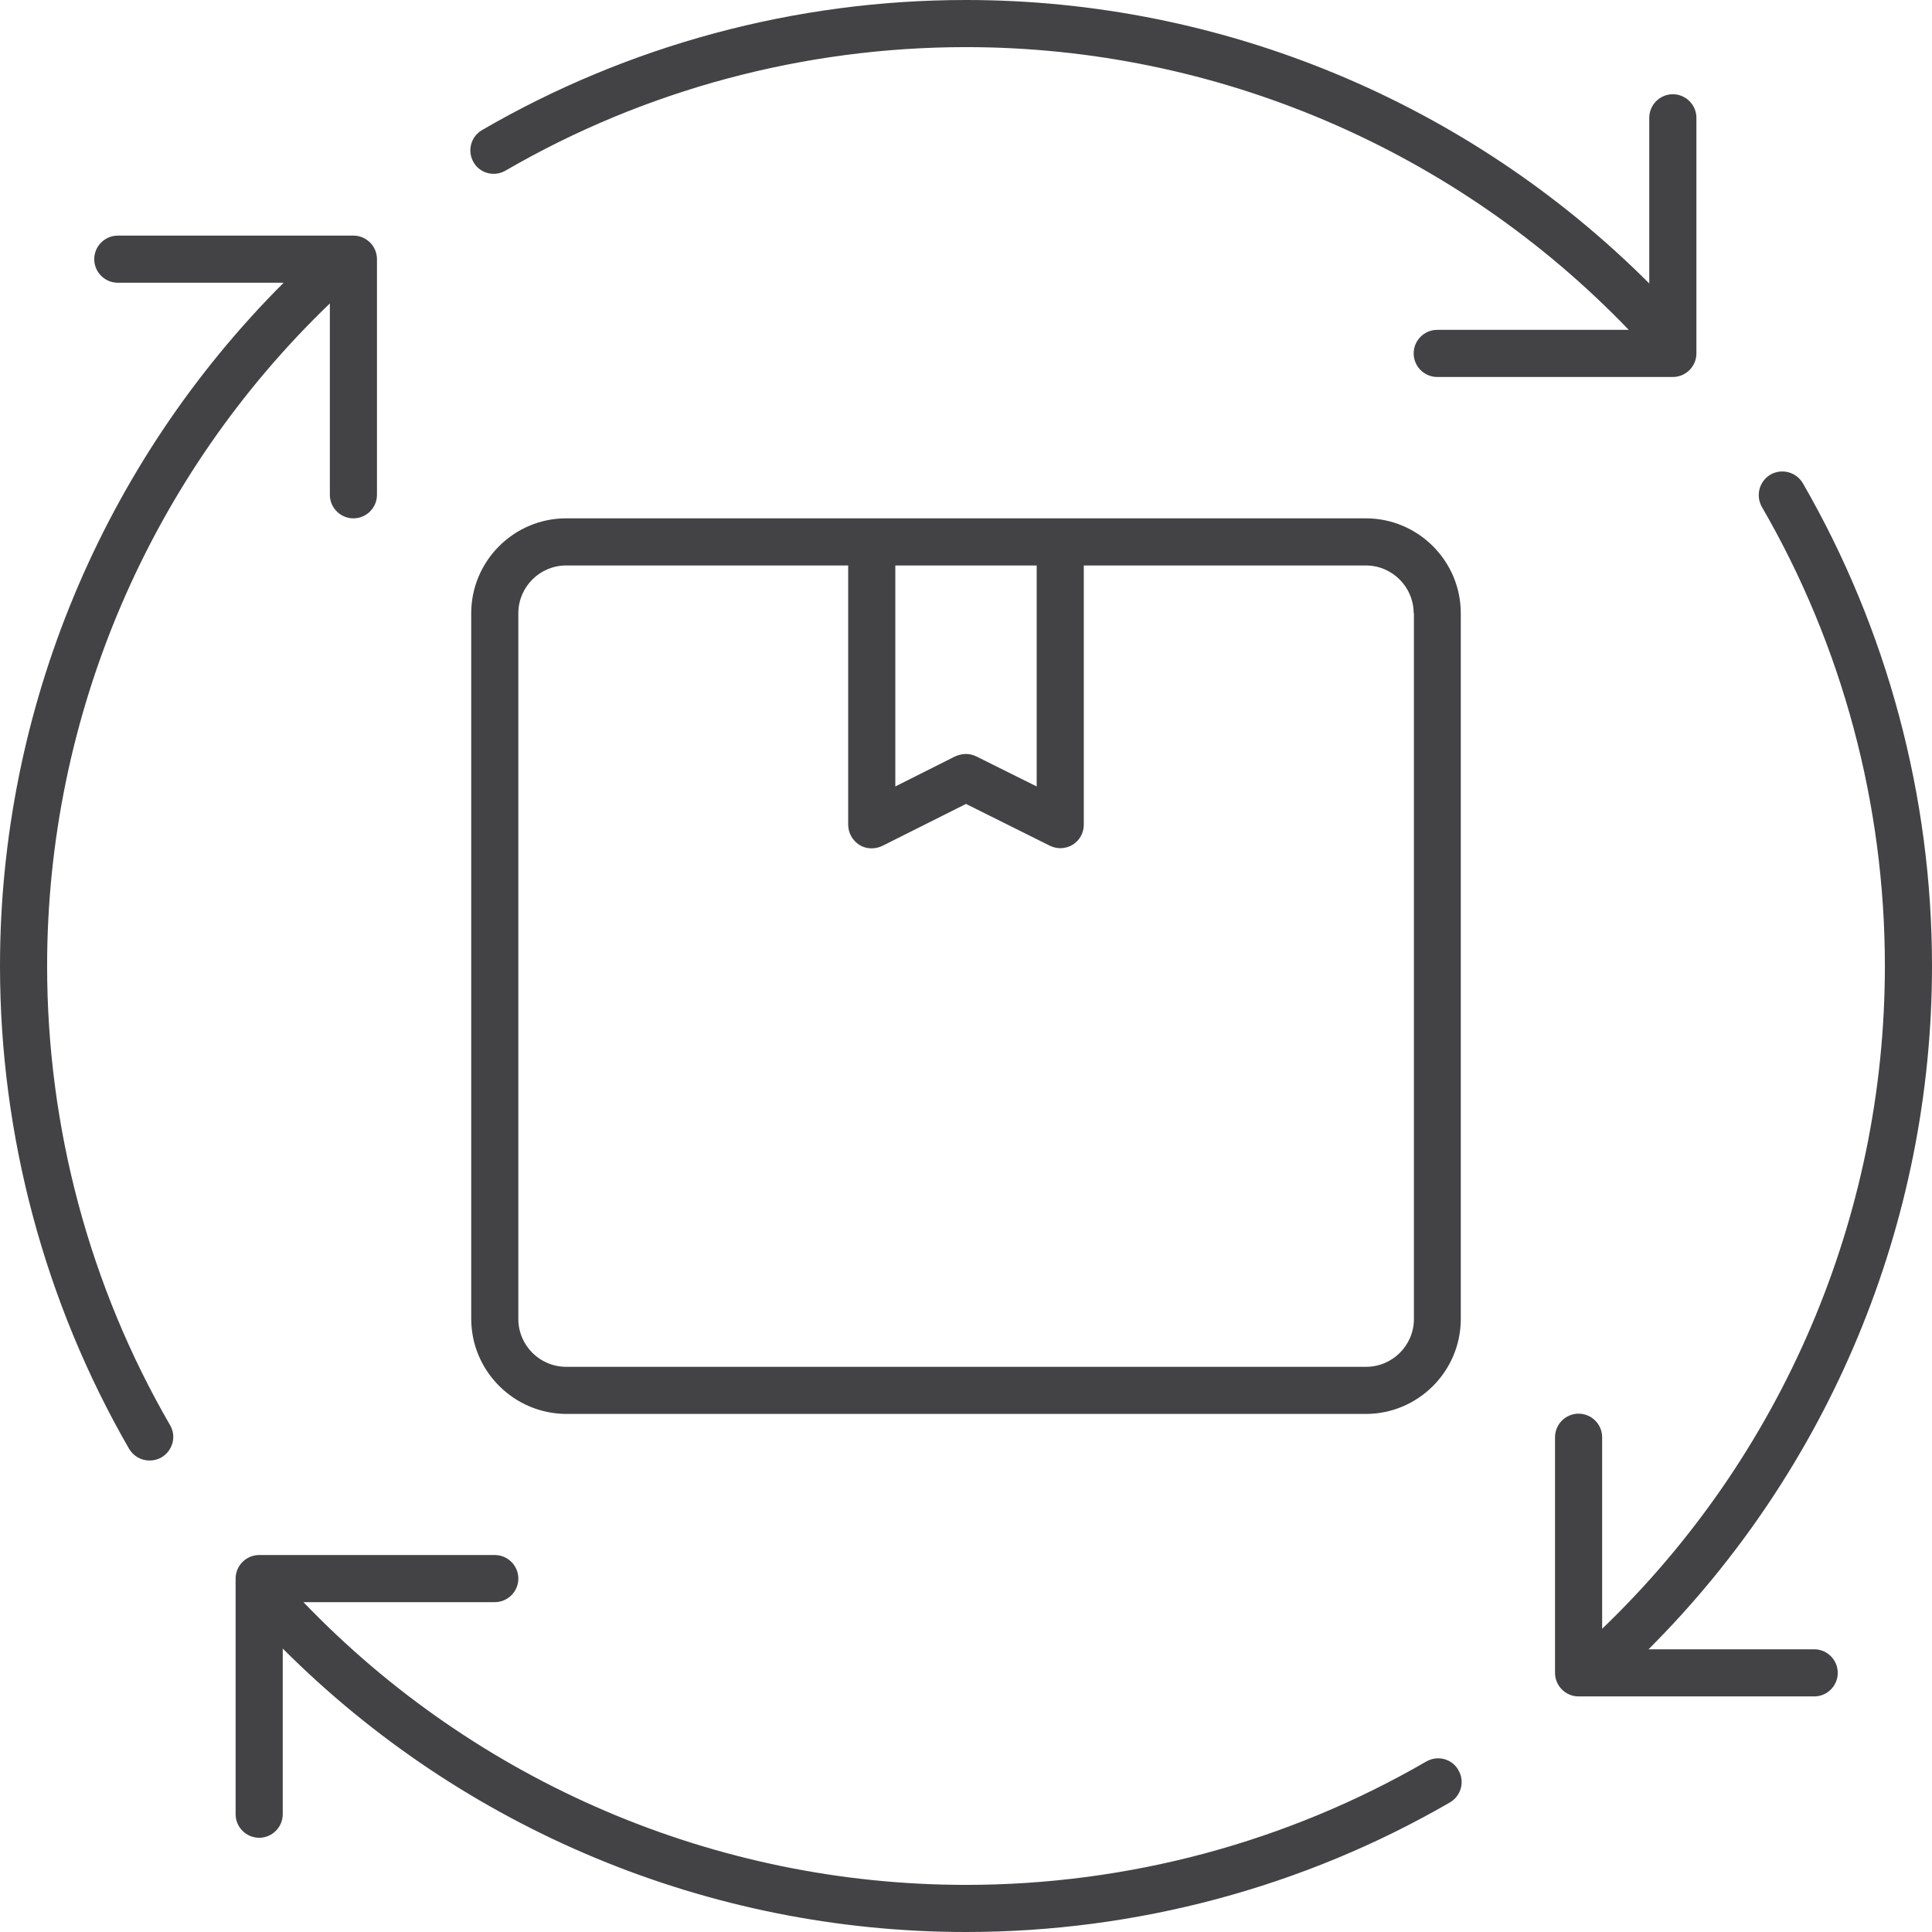 <svg width="108" height="108" viewBox="0 0 108 108" fill="none" xmlns="http://www.w3.org/2000/svg">
<path d="M9.508 79.668C9.878 80.301 9.652 81.103 9.019 81.474C8.808 81.592 8.587 81.644 8.36 81.644C7.897 81.644 7.465 81.407 7.213 80.985C2.5 72.81 0 63.482 0 54.001C0 39.647 5.742 25.91 15.856 15.805H6.585C5.86 15.805 5.268 15.213 5.268 14.488C5.268 13.763 5.86 13.171 6.585 13.171H19.756C20.482 13.171 21.073 13.763 21.073 14.488V27.659C21.073 28.384 20.482 28.976 19.756 28.976C19.031 28.976 18.439 28.384 18.439 27.659V16.963C8.376 26.63 2.634 40.001 2.634 54.001C2.634 63.025 5.006 71.9 9.508 79.668ZM79.734 98.467C71.94 102.984 63.05 105.366 54 105.366C39.985 105.366 26.619 99.624 16.962 89.561H27.659C28.384 89.561 28.976 88.969 28.976 88.244C28.976 87.519 28.384 86.927 27.659 86.927H14.488C13.762 86.927 13.171 87.519 13.171 88.244V101.415C13.171 102.14 13.762 102.732 14.488 102.732C15.213 102.732 15.805 102.14 15.805 101.415V92.154C25.894 102.259 39.631 108 54 108C63.508 108 72.861 105.5 81.052 100.756C81.684 100.386 81.895 99.583 81.525 98.95C81.17 98.317 80.367 98.107 79.734 98.467ZM28.266 9.533C36.05 5.016 44.95 2.634 54 2.634C67.999 2.634 81.381 8.376 91.048 18.439H80.342C79.616 18.439 79.025 19.031 79.025 19.756C79.025 20.482 79.616 21.073 80.342 21.073H93.513C94.238 21.073 94.83 20.482 94.83 19.756V6.585C94.83 5.86 94.238 5.268 93.513 5.268C92.787 5.268 92.195 5.86 92.195 6.585V15.846C82.091 5.741 68.354 0 54 0C44.477 0 35.129 2.516 26.949 7.27C26.316 7.64 26.105 8.443 26.475 9.076C26.83 9.693 27.633 9.904 28.266 9.533ZM101.415 92.196H92.154C102.259 82.107 108 68.37 108 54.001C108 44.519 105.5 35.191 100.782 27.016C100.411 26.383 99.609 26.172 98.976 26.527C98.343 26.898 98.132 27.701 98.487 28.333C102.994 36.102 105.366 44.977 105.366 54.001C105.366 68.016 99.624 81.397 89.561 91.049V80.343C89.561 79.617 88.969 79.025 88.244 79.025C87.518 79.025 86.927 79.617 86.927 80.343V93.513C86.927 94.239 87.518 94.831 88.244 94.831H101.415C102.14 94.831 102.732 94.239 102.732 93.513C102.732 92.788 102.14 92.196 101.415 92.196ZM81.659 34.285V73.731C81.659 76.653 79.277 79.04 76.349 79.04H31.65C28.723 79.025 26.341 76.642 26.341 73.715V34.284C26.341 31.362 28.723 28.975 31.65 28.975H76.349C79.277 28.975 81.659 31.358 81.659 34.285ZM50.049 31.61V43.963L53.408 42.275C53.594 42.198 53.804 42.147 54 42.147C54.196 42.147 54.407 42.198 54.592 42.291L57.951 43.963V31.61L50.049 31.61ZM79.025 34.285C79.025 32.809 77.826 31.61 76.349 31.61H60.585V46.098C60.585 46.561 60.349 46.983 59.968 47.219C59.757 47.348 59.505 47.415 59.268 47.415C59.072 47.415 58.862 47.364 58.676 47.271L54 44.94L49.323 47.286C48.917 47.482 48.428 47.471 48.047 47.235C47.651 46.983 47.414 46.561 47.414 46.098V31.61H31.65C30.174 31.61 28.975 32.809 28.975 34.285V73.731C28.975 75.207 30.174 76.406 31.65 76.406H76.364C77.84 76.406 79.039 75.207 79.039 73.731V34.285L79.025 34.285Z" fill="#434345"/>
</svg>
